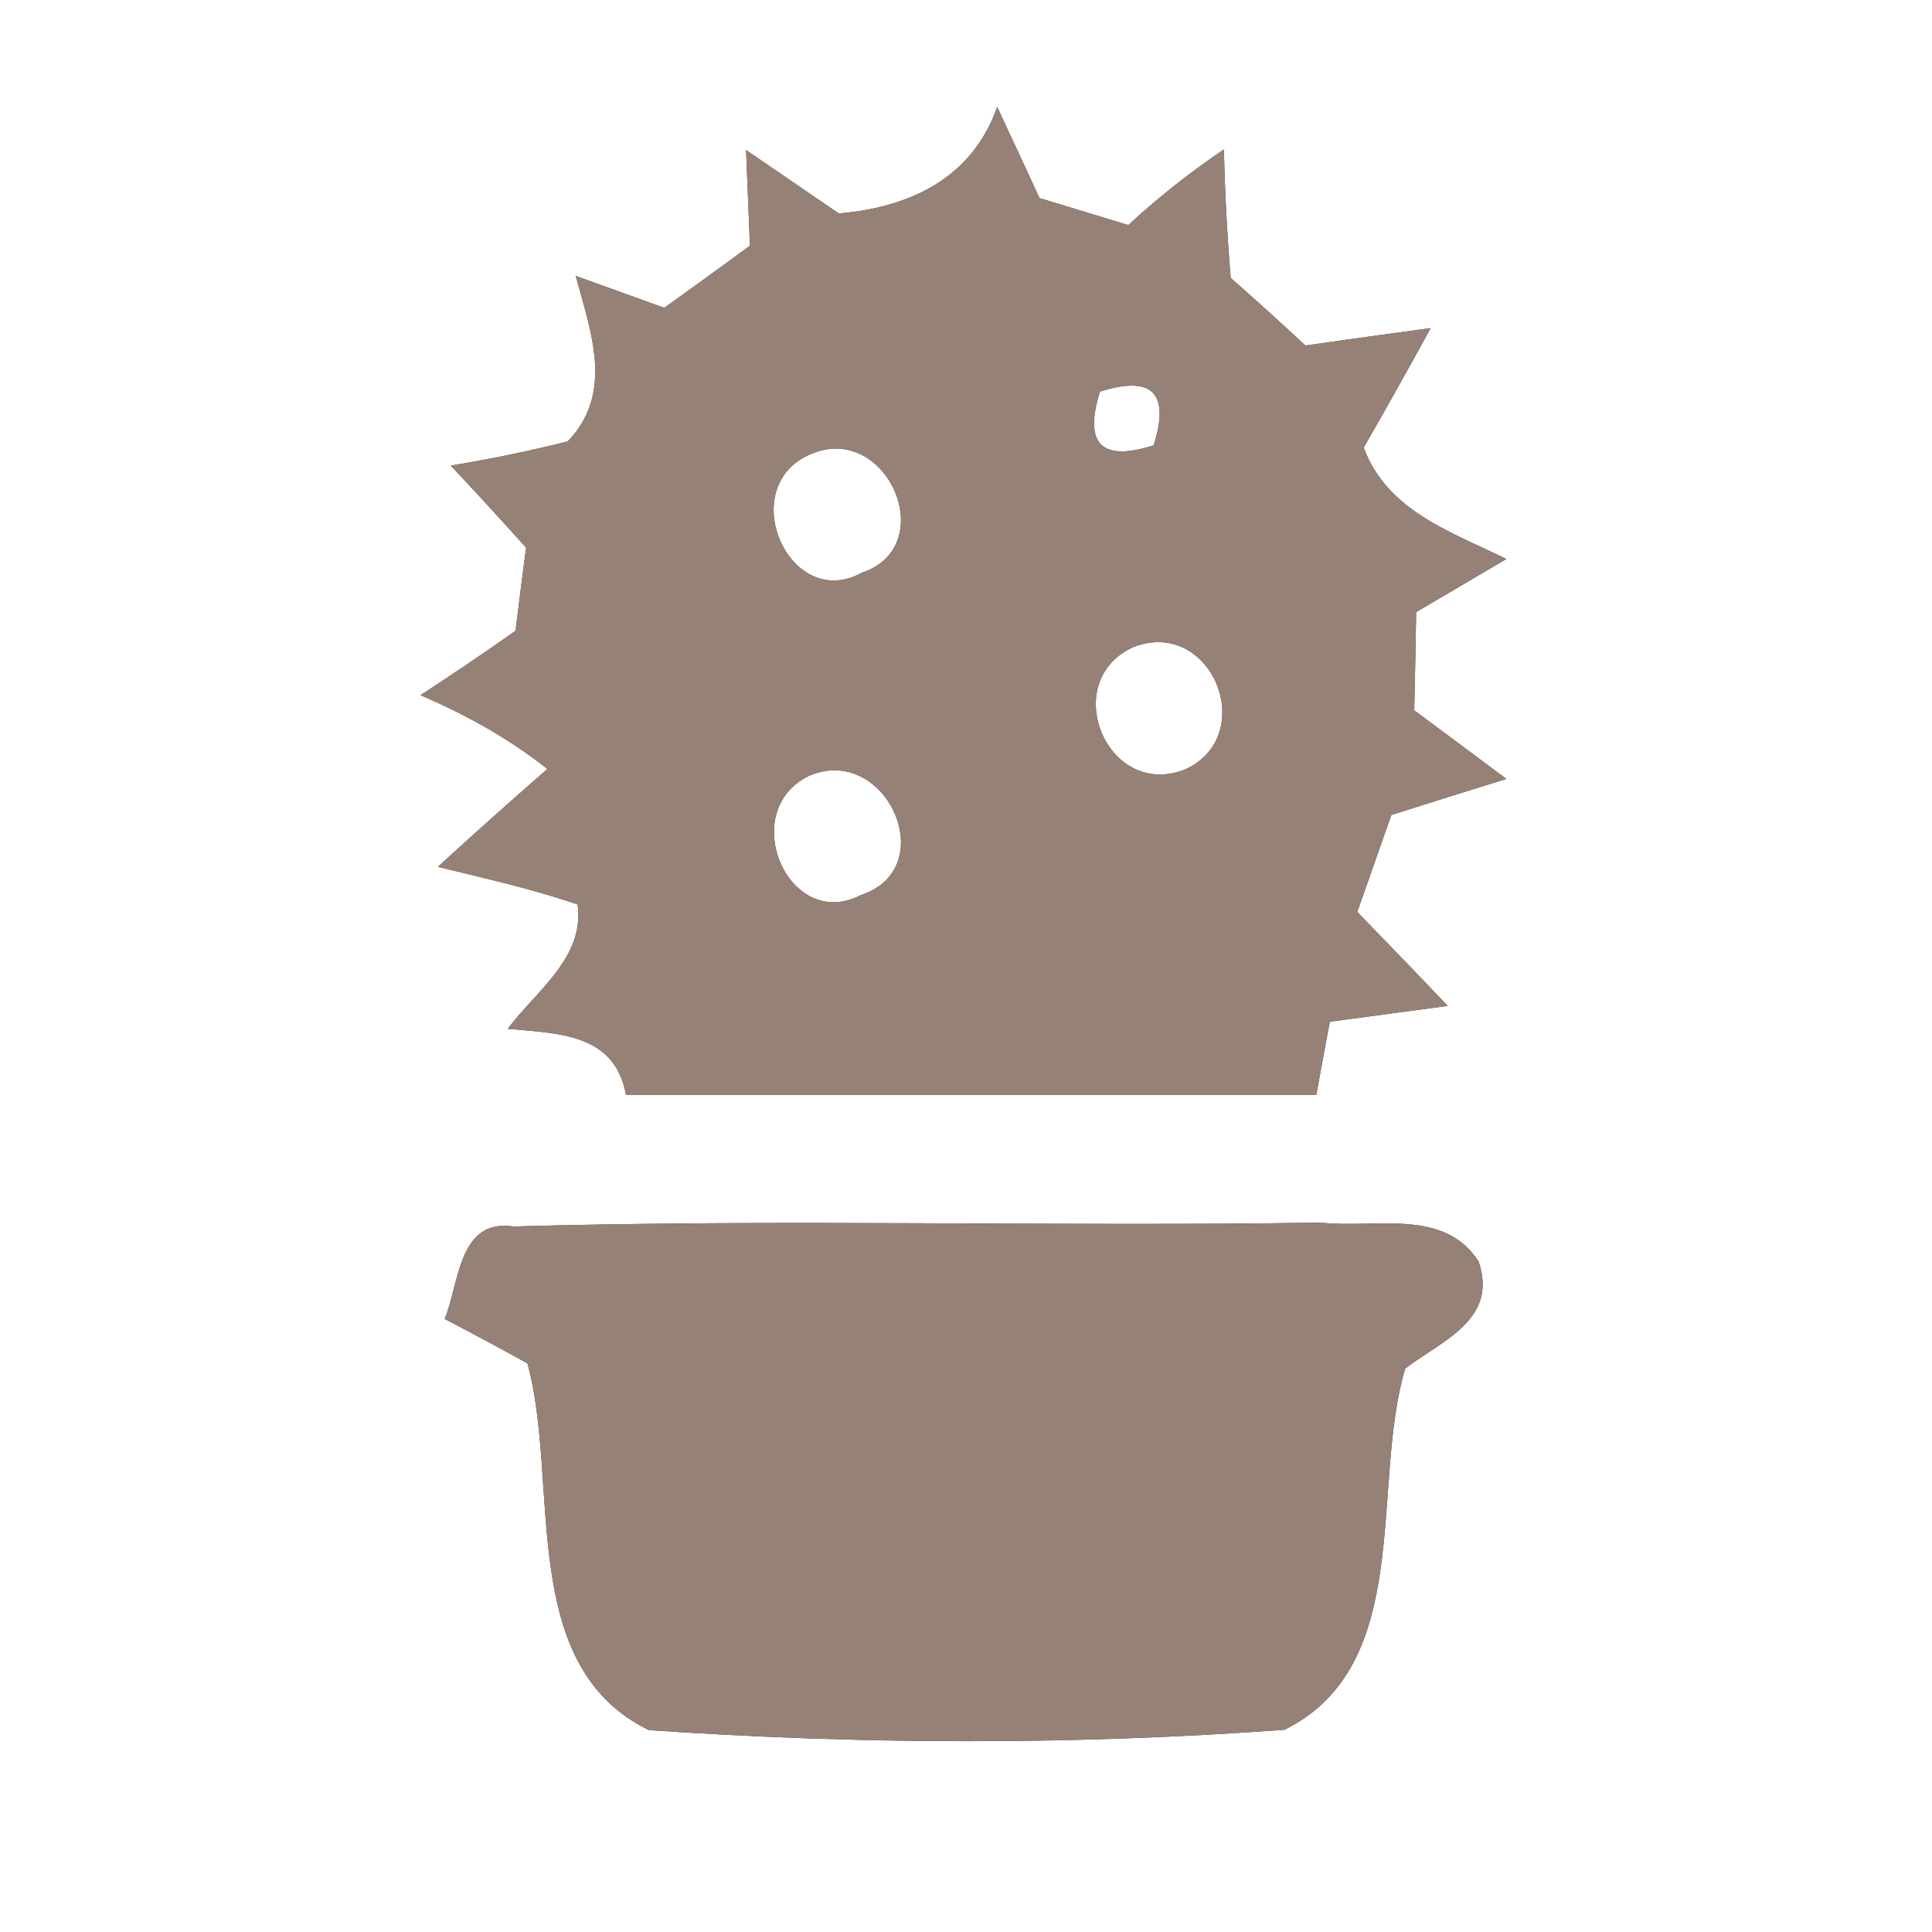 <?xml version="1.0" encoding="UTF-8" ?>
<!DOCTYPE svg PUBLIC "-//W3C//DTD SVG 1.1//EN" "http://www.w3.org/Graphics/SVG/1.1/DTD/svg11.dtd">
<svg width="60pt" height="60pt" viewBox="0 0 60 60" version="1.1" xmlns="http://www.w3.org/2000/svg">
<rect x="0" y="0" width="60" height="60" fill="#333333" stroke="none"/>
<g id="#ffffffff">
<path fill="#ffffff" opacity="1.00" d=" M 0.00 0.00 L 60.00 0.00 L 60.00 60.00 L 0.00 60.00 L 0.00 0.00 M 30.97 3.32 C 30.19 5.53 28.27 6.44 26.05 6.63 C 25.09 5.97 24.13 5.32 23.17 4.66 C 23.20 5.40 23.26 6.89 23.29 7.63 C 22.63 8.12 21.30 9.08 20.63 9.56 C 19.94 9.31 18.57 8.82 17.88 8.57 C 18.35 10.31 19.08 12.20 17.63 13.71 C 16.43 14.01 15.22 14.26 14.00 14.46 C 14.79 15.30 15.57 16.15 16.34 17.01 C 16.25 17.66 16.09 18.95 16.01 19.59 C 15.04 20.28 14.05 20.94 13.06 21.59 C 14.46 22.19 15.80 22.93 17.00 23.88 C 15.86 24.88 14.72 25.89 13.60 26.92 C 15.06 27.28 16.52 27.60 17.94 28.09 C 18.16 29.75 16.65 30.77 15.77 31.95 C 17.33 32.10 19.09 32.08 19.44 34.00 C 26.59 34.00 33.73 34.00 40.88 34.00 C 40.98 33.43 41.19 32.30 41.30 31.73 C 42.21 31.61 44.04 31.36 44.96 31.24 C 44.03 30.26 43.09 29.29 42.15 28.32 C 42.42 27.57 42.94 26.06 43.21 25.31 C 44.40 24.93 45.59 24.56 46.78 24.19 C 45.83 23.48 44.88 22.77 43.92 22.06 C 43.94 21.30 43.97 19.77 43.98 19.01 C 44.68 18.60 46.08 17.77 46.78 17.36 C 45.07 16.52 43.08 15.87 42.35 13.90 C 43.06 12.67 43.75 11.43 44.43 10.19 C 43.46 10.32 41.51 10.59 40.54 10.73 C 39.78 10.02 39.00 9.32 38.22 8.63 C 38.11 7.30 38.04 5.97 38.01 4.64 C 36.96 5.35 35.97 6.13 35.04 6.99 C 34.35 6.78 32.97 6.36 32.28 6.15 C 31.85 5.20 31.40 4.26 30.97 3.32 M 13.81 40.96 C 14.67 41.41 15.53 41.87 16.38 42.34 C 17.40 46.05 16.03 51.72 20.15 53.73 C 26.68 54.18 33.35 54.20 39.89 53.72 C 43.94 51.71 42.55 46.16 43.64 42.50 C 44.80 41.62 46.53 40.98 45.92 39.18 C 44.85 37.50 42.68 38.16 41.02 37.97 C 32.67 38.10 24.30 37.85 15.94 38.09 C 14.23 37.83 14.26 39.89 13.81 40.96 Z" />
<path fill="#ffffff" opacity="1.00" d=" M 34.16 12.16 C 35.79 11.65 36.34 12.20 35.83 13.83 C 34.20 14.35 33.65 13.79 34.16 12.16 Z" />
<path fill="#ffffff" opacity="1.00" d=" M 25.21 14.09 C 27.54 13.11 29.24 16.96 26.76 17.79 C 24.49 19.03 22.78 15.07 25.21 14.09 Z" />
<path fill="#ffffff" opacity="1.00" d=" M 35.21 20.09 C 37.63 19.17 39.11 22.82 36.82 23.89 C 34.37 24.87 32.85 21.14 35.21 20.09 Z" />
<path fill="#ffffff" opacity="1.00" d=" M 25.11 24.10 C 27.50 23.05 29.29 26.96 26.73 27.80 C 24.49 28.96 22.87 25.21 25.11 24.10 Z" />
</g>
<g id="#000000ff">
<path fill="#968176" opacity="1.00" d=" M 30.97 3.32 C 31.40 4.26 31.85 5.20 32.28 6.15 C 32.97 6.36 34.35 6.78 35.04 6.99 C 35.97 6.13 36.96 5.35 38.01 4.64 C 38.04 5.97 38.11 7.30 38.22 8.63 C 39.00 9.32 39.78 10.02 40.54 10.73 C 41.51 10.59 43.46 10.32 44.43 10.19 C 43.75 11.43 43.06 12.67 42.35 13.90 C 43.08 15.87 45.07 16.52 46.78 17.36 C 46.08 17.77 44.68 18.60 43.98 19.01 C 43.97 19.77 43.94 21.30 43.92 22.06 C 44.88 22.77 45.83 23.48 46.78 24.19 C 45.59 24.56 44.40 24.93 43.21 25.31 C 42.94 26.06 42.42 27.57 42.15 28.32 C 43.09 29.29 44.03 30.26 44.96 31.24 C 44.04 31.36 42.21 31.61 41.30 31.73 C 41.19 32.30 40.98 33.43 40.88 34.00 C 33.73 34.00 26.59 34.00 19.44 34.00 C 19.09 32.08 17.33 32.10 15.77 31.95 C 16.65 30.77 18.16 29.75 17.94 28.09 C 16.52 27.60 15.06 27.28 13.60 26.92 C 14.72 25.89 15.86 24.88 17.00 23.88 C 15.80 22.93 14.46 22.19 13.06 21.59 C 14.05 20.94 15.04 20.28 16.01 19.59 C 16.09 18.95 16.25 17.66 16.34 17.01 C 15.57 16.15 14.79 15.30 14.00 14.46 C 15.22 14.26 16.43 14.01 17.63 13.71 C 19.08 12.20 18.35 10.31 17.88 8.57 C 18.57 8.82 19.94 9.31 20.63 9.56 C 21.30 9.08 22.63 8.12 23.29 7.63 C 23.26 6.89 23.20 5.40 23.17 4.66 C 24.13 5.32 25.09 5.97 26.05 6.63 C 28.27 6.44 30.19 5.53 30.97 3.32 M 34.16 12.16 C 33.65 13.79 34.20 14.35 35.83 13.83 C 36.34 12.20 35.79 11.65 34.16 12.16 M 25.21 14.09 C 22.78 15.07 24.49 19.03 26.76 17.79 C 29.24 16.96 27.54 13.11 25.21 14.09 M 35.21 20.09 C 32.85 21.14 34.37 24.87 36.82 23.89 C 39.11 22.82 37.63 19.17 35.21 20.09 M 25.11 24.10 C 22.87 25.21 24.49 28.96 26.73 27.80 C 29.29 26.96 27.50 23.05 25.11 24.10 Z" />
<path fill="#968176" opacity="1.00" d=" M 13.81 40.96 C 14.26 39.89 14.23 37.83 15.94 38.09 C 24.30 37.85 32.67 38.10 41.02 37.97 C 42.68 38.16 44.85 37.50 45.92 39.18 C 46.53 40.98 44.80 41.62 43.64 42.50 C 42.55 46.16 43.94 51.71 39.89 53.72 C 33.35 54.20 26.68 54.18 20.15 53.73 C 16.03 51.72 17.40 46.05 16.38 42.34 C 15.53 41.87 14.67 41.41 13.81 40.96 Z" />
</g>
</svg>
